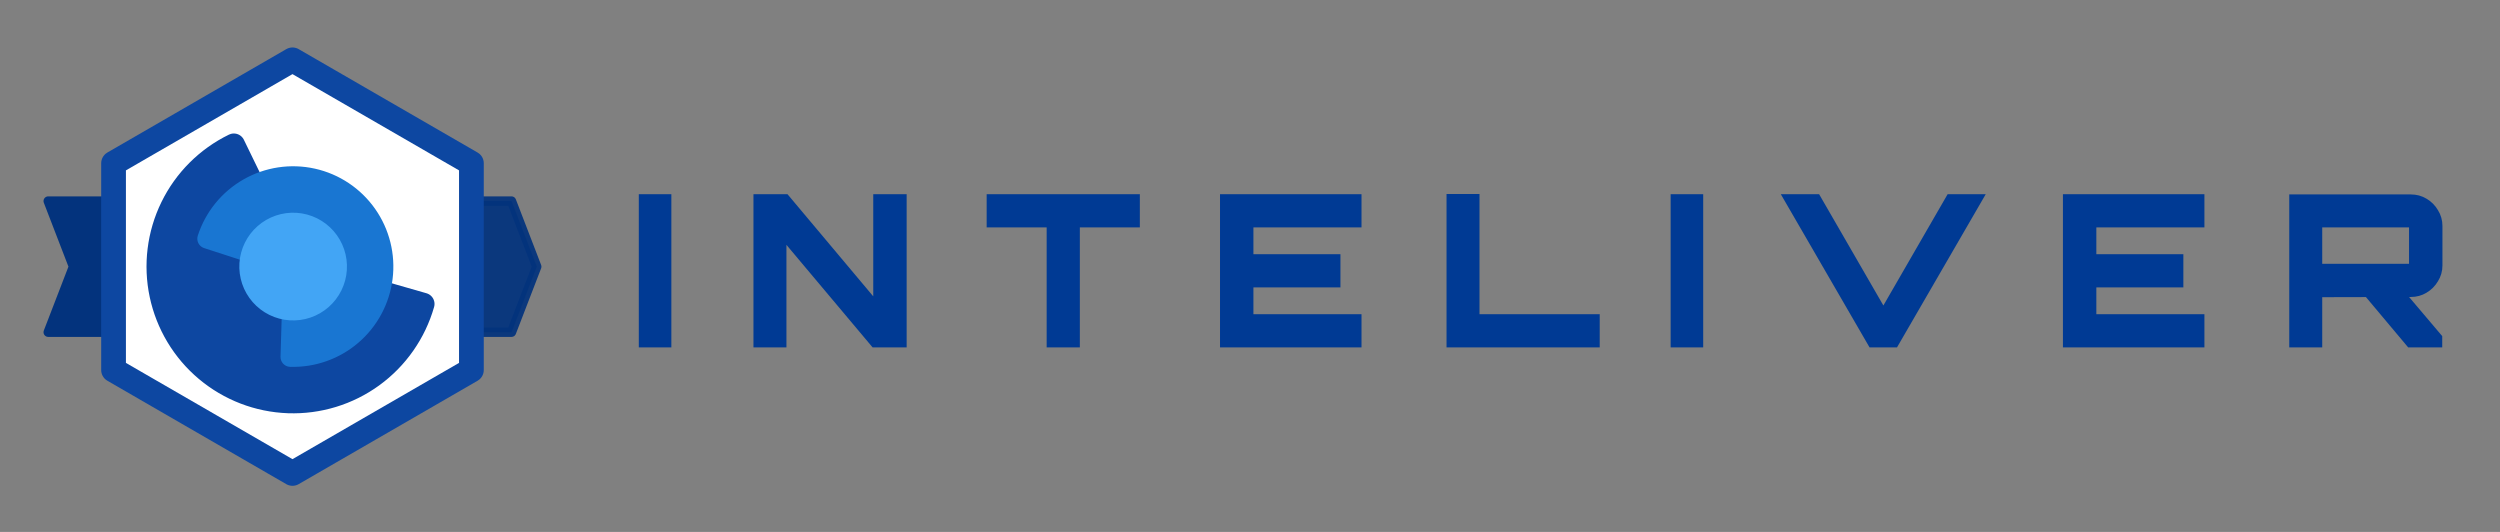 <svg width="1504" height="320" viewBox="0 0 1504 320" fill="none" xmlns="http://www.w3.org/2000/svg">
<rect x="0" y="0" width="1504" height="320" fill="#808080" stroke="none"/>
<path fill-rule="evenodd" clip-rule="evenodd" d="M109.997 120.961V199.858H29L44.198 160.408L29 120.96L109.997 120.961Z" fill="#03337D" stroke="#03337D" stroke-width="5.643" stroke-linecap="round" stroke-linejoin="round"/>
<path opacity="0.93" fill-rule="evenodd" clip-rule="evenodd" d="M241.909 120.961V199.858H307.71L322.907 160.408L307.71 120.96L241.909 120.961Z" fill="#03337D" stroke="#03337D" stroke-width="5.643" stroke-linecap="round" stroke-linejoin="round"/>
<path d="M175.953 284.819L68.314 222.614V98.205L175.953 36L283.593 98.205V222.615L175.953 284.819Z" fill="white" stroke="#0D47A1" stroke-width="14.88" stroke-linecap="round" stroke-linejoin="round"/>
<path d="M254.711 182.857C249.696 200.361 238.977 215.682 224.258 226.383C209.539 237.083 191.667 242.548 173.487 241.908C155.307 241.267 137.864 234.558 123.933 222.848C110.002 211.138 100.385 195.101 96.613 177.288C92.84 159.475 95.129 140.91 103.115 124.55C111.101 108.189 124.326 94.973 140.683 87.004L176.354 160.368L254.711 182.857Z" fill="#0D47A1" stroke="#0D47A1" stroke-width="13.392" stroke-linejoin="round"/>
<path d="M124.657 143.597C128.828 130.718 137.646 119.859 149.39 113.142C161.133 106.425 174.957 104.333 188.16 107.275C201.362 110.216 212.994 117.981 220.782 129.05C228.57 140.119 231.954 153.697 230.272 167.131C228.591 180.564 221.965 192.887 211.69 201.691C201.415 210.495 188.229 215.147 174.71 214.738L176.352 160.369L124.657 143.597Z" fill="#1976D2" stroke="#1976D2" stroke-width="11.904" stroke-linecap="round" stroke-linejoin="round"/>
<path d="M189.938 183.919C186.848 185.705 183.436 186.864 179.899 187.33C176.361 187.796 172.766 187.56 169.32 186.636C165.873 185.712 162.642 184.117 159.811 181.943C156.98 179.768 154.605 177.057 152.821 173.964C149.218 167.717 148.241 160.294 150.107 153.326C151.972 146.359 156.525 140.419 162.766 136.812C165.856 135.026 169.267 133.867 172.805 133.4C176.343 132.934 179.938 133.17 183.385 134.094C186.831 135.019 190.062 136.614 192.893 138.788C195.724 140.962 198.099 143.674 199.883 146.767C203.486 153.014 204.463 160.437 202.598 167.405C200.732 174.372 196.179 180.312 189.938 183.919Z" fill="#42A5F5" stroke="#42A5F5" stroke-width="10.416" stroke-linecap="round" stroke-linejoin="round"/>
<path d="M384.306 209V116.84H403.89V209H384.306ZM453.281 209V116.84H473.761L525.345 178.28V116.84H545.441V209H524.961L473.121 147.304V209H453.281ZM629.669 209V136.808H593.573V116.84H685.733V136.808H649.637V209H629.669ZM733.962 209V116.84H819.082V136.808H754.058V152.936H806.41V172.904H754.058V189.032H819.082V209H733.962ZM870.234 209V116.712H890.074V189.032H962.394V209H870.234ZM1005.06 209V116.84H1024.64V209H1005.06ZM1124.72 209L1071.34 116.84H1094.38L1133.04 183.784L1171.69 116.84H1194.61L1141.23 209H1124.72ZM1241.06 209V116.84H1326.18V136.808H1261.16V152.936H1313.51V172.904H1261.16V189.032H1326.18V209H1241.06ZM1448.76 209L1422.01 177.128H1447.99L1469.24 202.216V209H1448.76ZM1377.21 209V116.968H1450.29C1453.79 116.968 1456.95 117.821 1459.77 119.528C1462.67 121.235 1464.97 123.539 1466.68 126.44C1468.47 129.341 1469.37 132.499 1469.37 135.912V159.72C1469.37 163.133 1468.47 166.291 1466.68 169.192C1464.97 172.093 1462.67 174.397 1459.77 176.104C1456.95 177.811 1453.79 178.664 1450.29 178.664L1397.05 178.792V209H1377.21ZM1397.05 158.696H1449.27V136.808H1397.05V158.696Z" fill="#003A94"/>
</svg>

